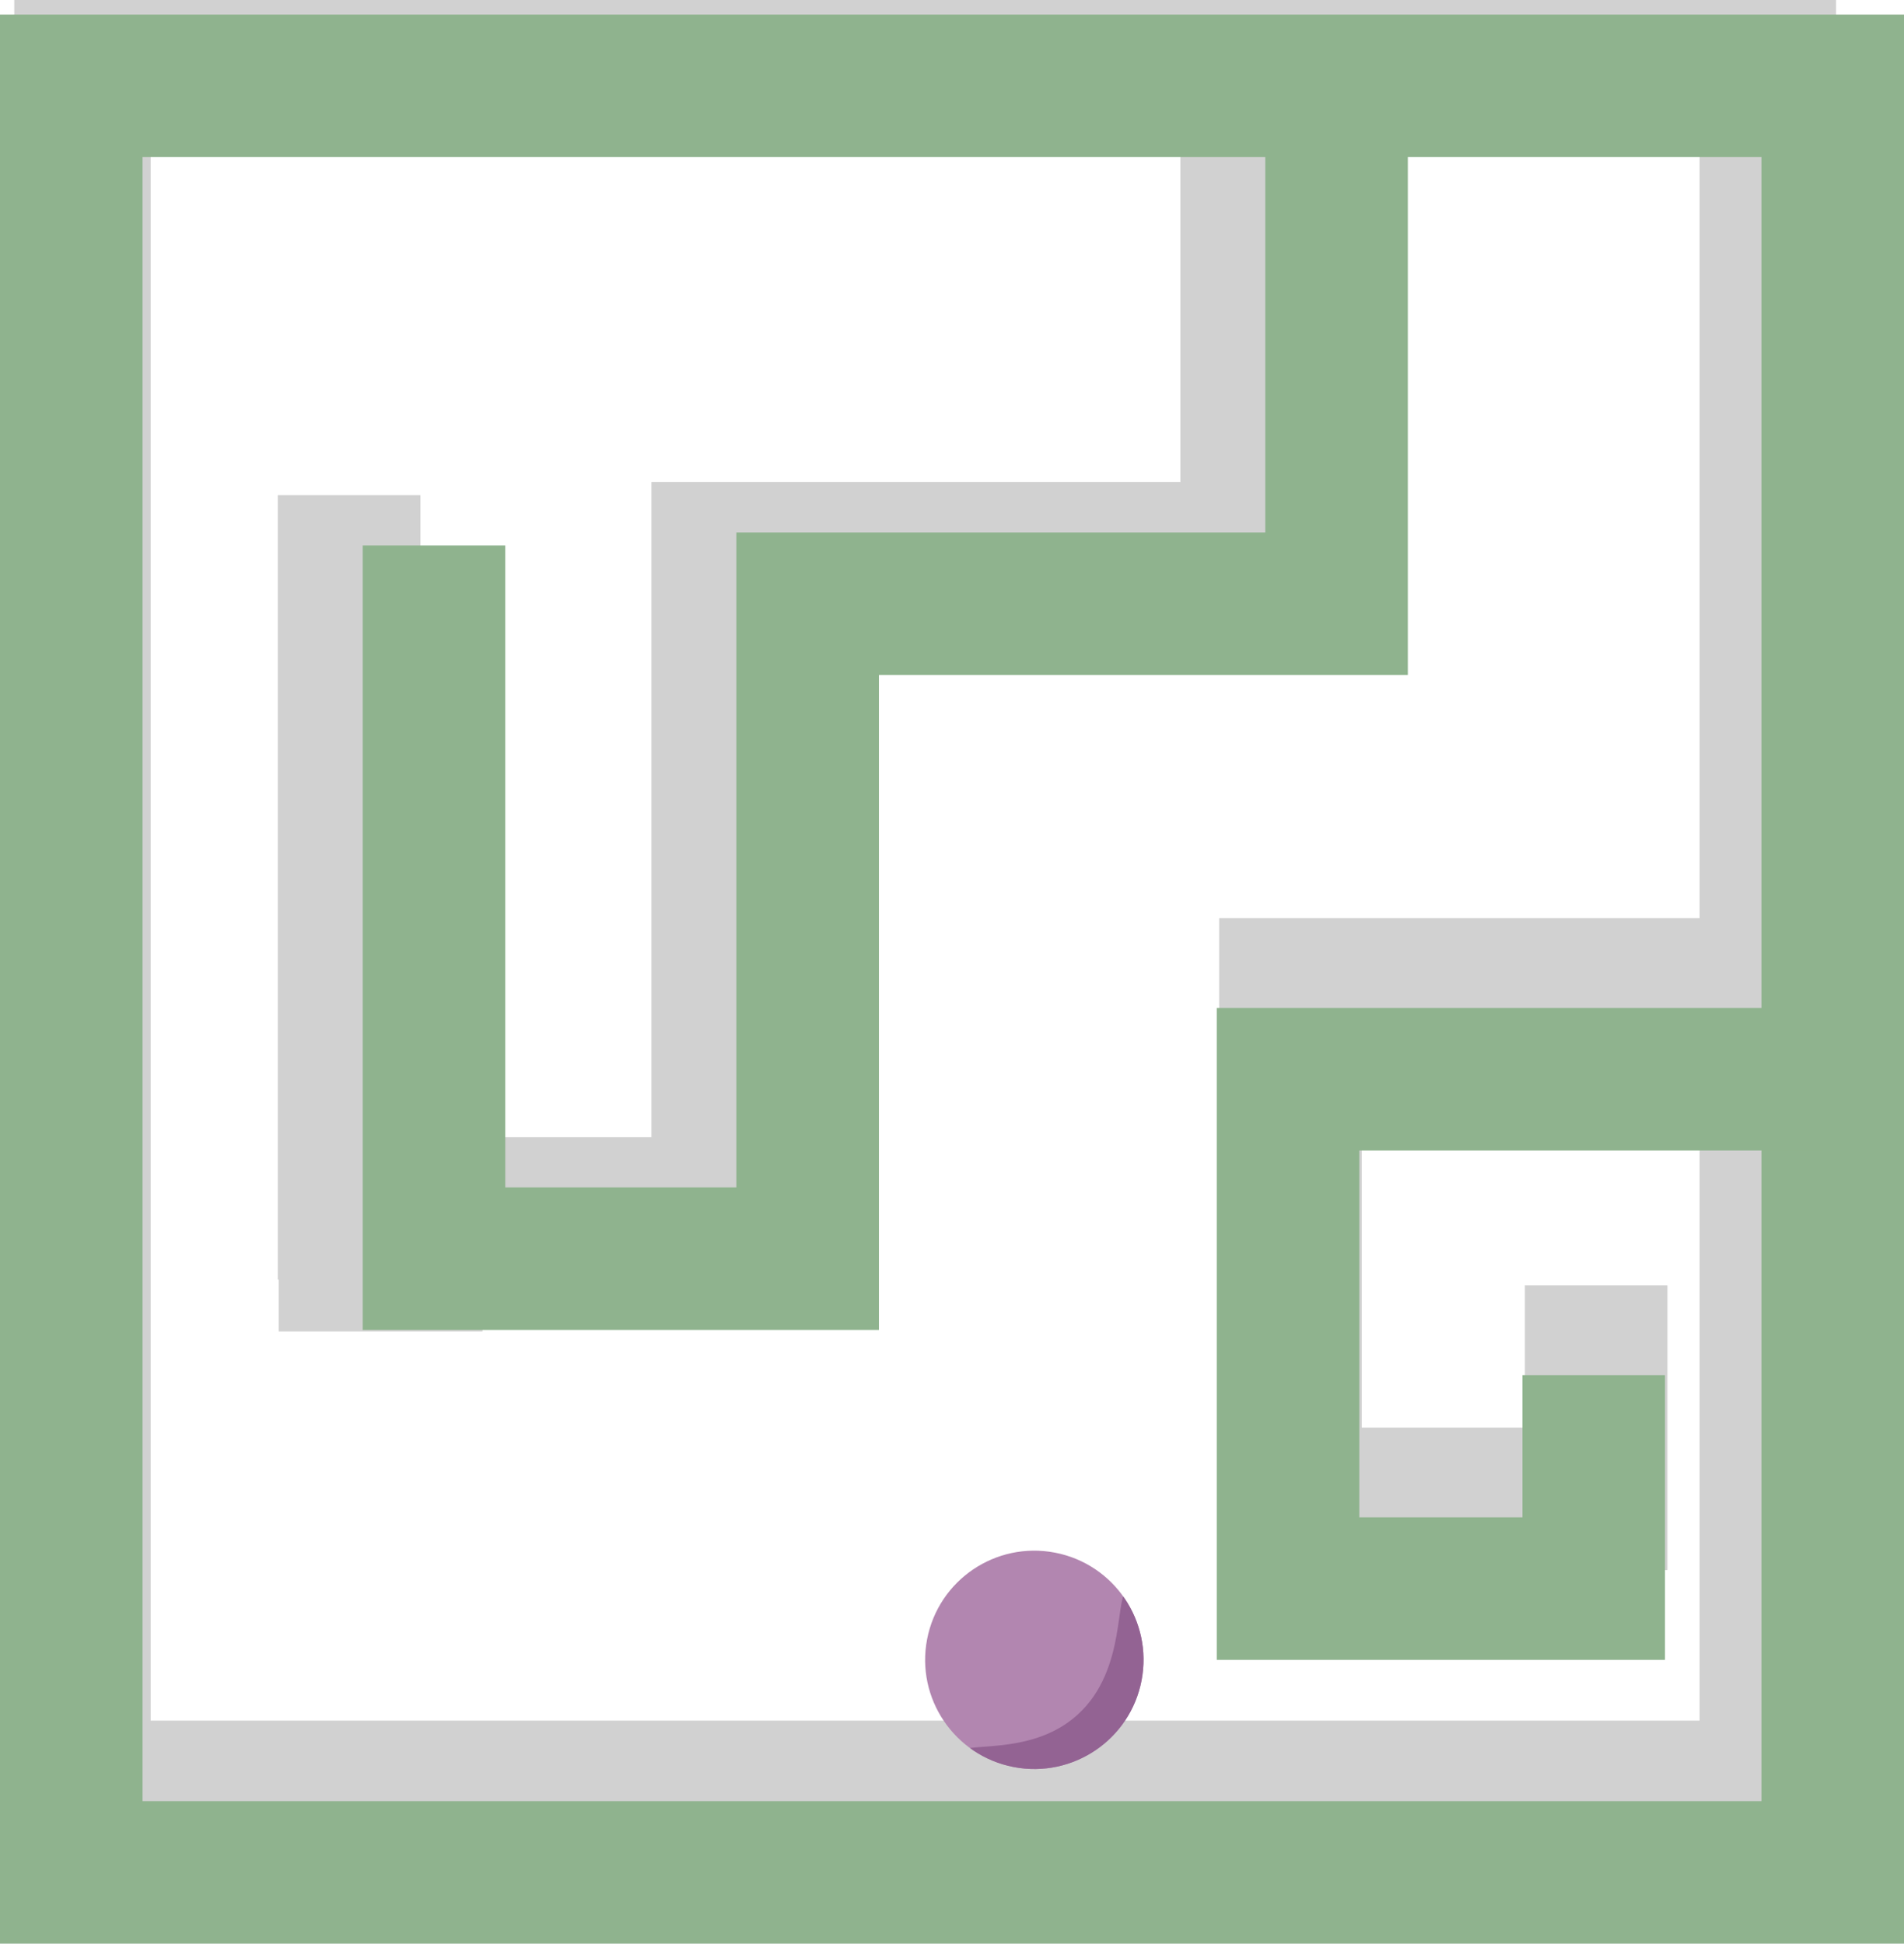<svg xmlns="http://www.w3.org/2000/svg" xmlns:xlink="http://www.w3.org/1999/xlink" viewBox="0 0 801.45 818.3"><defs><style>.cls-1{fill:none;}.cls-2{opacity:0.22;}.cls-3{fill:#2d2d2d;}.cls-4{fill:#8fb38e;}.cls-5{fill:#b286b0;}.cls-6{clip-path:url(#clip-path);}.cls-7{fill:#936393;}</style><clipPath id="clip-path"><circle class="cls-1" cx="435.38" cy="698.81" r="45.96" transform="translate(-333.15 994.19) rotate(-79.1)"/></clipPath></defs><g id="Layer_2" data-name="Layer 2"><g id="Layer_1-2" data-name="Layer 1"><g class="cls-2"><path class="cls-3" d="M6,782.17V0H772.85V782.17ZM63.41,57.78V724.39h652V57.78Z"/><rect class="cls-3" x="135.45" y="492.89" width="49.53" height="85.79" transform="translate(696 375.57) rotate(90)"/><polygon class="cls-3" points="513.19 661.02 513.19 386.55 767.87 386.55 767.87 446.55 573.19 446.55 573.19 601.02 641.87 601.02 641.87 541.15 701.87 541.15 701.87 661.02 513.19 661.02"/><polygon class="cls-3" points="116.94 538.72 116.94 208.47 176.94 208.47 176.94 478.72 274.21 478.72 274.21 202.98 496.85 202.98 496.85 22.6 556.85 22.6 556.85 262.98 334.21 262.98 334.21 538.72 116.94 538.72"/></g><path class="cls-4" d="M0,818.3V6.13H801.45V818.3ZM60,66.13V758.3H741.45V66.13Z"/><polygon class="cls-4" points="152.68 559.91 152.68 229.66 212.68 229.66 212.68 499.92 309.96 499.92 309.96 224.17 532.6 224.17 532.6 43.79 592.6 43.79 592.6 284.17 369.96 284.17 369.96 559.91 152.68 559.91"/><polygon class="cls-4" points="512.17 698.81 512.17 424.34 766.85 424.34 766.85 484.34 572.17 484.34 572.17 638.81 640.85 638.81 640.85 578.94 700.85 578.94 700.85 698.81 512.17 698.81"/><circle class="cls-5" cx="435.38" cy="698.81" r="45.96" transform="translate(-333.15 994.19) rotate(-79.1)"/><g class="cls-6"><path class="cls-7" d="M475.13,669.36c-6.42.24-.08,33.38-21.79,52.77-20.55,18.35-50.22,10.06-51.06,16.68-.76,6,22.47,18.82,45.61,14.3,2.15-.42,24.49-5.17,35.07-25.88C496.18,701.34,481.49,669.12,475.13,669.36Z"/></g></g></g></svg>